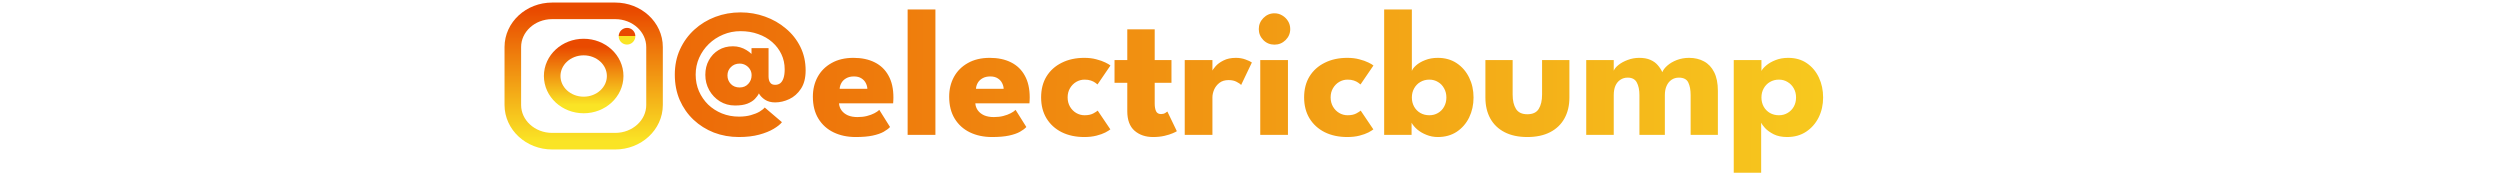 <svg width="686" height="48" viewBox="0 0 686 48" fill="none" xmlns="http://www.w3.org/2000/svg">
<path d="M202.766 37.6C200.316 37.6 198.025 37.192 195.891 36.375C193.775 35.542 191.908 34.367 190.291 32.85C188.691 31.333 187.433 29.533 186.516 27.45C185.616 25.35 185.166 23.025 185.166 20.475C185.166 17.942 185.641 15.633 186.591 13.55C187.558 11.45 188.875 9.642 190.541 8.125C192.208 6.608 194.125 5.442 196.291 4.625C198.458 3.808 200.766 3.4 203.216 3.4C205.55 3.4 207.783 3.783 209.916 4.55C212.066 5.317 213.975 6.408 215.641 7.825C217.325 9.225 218.65 10.9 219.616 12.85C220.583 14.8 221.066 16.958 221.066 19.325C221.066 21.392 220.633 23.075 219.766 24.375C218.916 25.658 217.85 26.6 216.566 27.2C215.283 27.8 213.991 28.1 212.691 28.1C211.591 28.1 210.658 27.85 209.891 27.35C209.141 26.85 208.591 26.275 208.241 25.625C208.008 26.125 207.641 26.633 207.141 27.15C206.641 27.667 205.95 28.1 205.066 28.45C204.2 28.783 203.075 28.95 201.691 28.95C200.141 28.95 198.75 28.567 197.516 27.8C196.3 27.033 195.333 26.017 194.616 24.75C193.9 23.467 193.541 22.067 193.541 20.55C193.541 19.033 193.866 17.692 194.516 16.525C195.166 15.342 196.058 14.408 197.191 13.725C198.325 13.042 199.633 12.7 201.116 12.7C201.816 12.7 202.475 12.792 203.091 12.975C203.708 13.158 204.275 13.408 204.791 13.725C205.325 14.042 205.8 14.4 206.216 14.8V13.2H210.891V21.025C210.891 21.325 210.933 21.65 211.016 22C211.1 22.35 211.275 22.65 211.541 22.9C211.808 23.15 212.2 23.275 212.716 23.275C213.25 23.275 213.708 23.133 214.091 22.85C214.475 22.55 214.775 22.083 214.991 21.45C215.208 20.817 215.316 20.008 215.316 19.025C215.316 17.525 215.016 16.142 214.416 14.875C213.816 13.608 212.975 12.5 211.891 11.55C210.808 10.6 209.525 9.867 208.041 9.35C206.575 8.817 204.966 8.55 203.216 8.55C201.516 8.55 199.916 8.867 198.416 9.5C196.933 10.117 195.625 10.975 194.491 12.075C193.375 13.158 192.491 14.425 191.841 15.875C191.208 17.308 190.891 18.842 190.891 20.475C190.891 22.108 191.191 23.625 191.791 25.025C192.408 26.425 193.25 27.65 194.316 28.7C195.4 29.733 196.658 30.542 198.091 31.125C199.541 31.708 201.1 32 202.766 32C203.983 32 205.066 31.867 206.016 31.6C206.983 31.333 207.791 31.008 208.441 30.625C209.091 30.225 209.558 29.85 209.841 29.5L214.566 33.525C214.116 34.108 213.358 34.717 212.291 35.35C211.241 35.983 209.916 36.517 208.316 36.95C206.716 37.383 204.866 37.6 202.766 37.6ZM202.966 24C203.933 24 204.716 23.675 205.316 23.025C205.933 22.358 206.241 21.567 206.241 20.65C206.241 20.033 206.091 19.492 205.791 19.025C205.491 18.542 205.091 18.158 204.591 17.875C204.108 17.592 203.566 17.45 202.966 17.45C202 17.45 201.2 17.767 200.566 18.4C199.933 19.017 199.616 19.783 199.616 20.7C199.616 21.617 199.925 22.4 200.541 23.05C201.158 23.683 201.966 24 202.966 24ZM230.227 28.35C230.277 29.083 230.51 29.733 230.927 30.3C231.344 30.867 231.919 31.317 232.652 31.65C233.402 31.967 234.285 32.125 235.302 32.125C236.269 32.125 237.135 32.025 237.902 31.825C238.685 31.625 239.36 31.375 239.927 31.075C240.51 30.775 240.96 30.467 241.277 30.15L244.227 34.85C243.81 35.3 243.219 35.742 242.452 36.175C241.702 36.592 240.71 36.933 239.477 37.2C238.244 37.467 236.685 37.6 234.802 37.6C232.535 37.6 230.519 37.175 228.752 36.325C226.985 35.475 225.594 34.225 224.577 32.575C223.56 30.925 223.052 28.908 223.052 26.525C223.052 24.525 223.485 22.725 224.352 21.125C225.235 19.508 226.51 18.233 228.177 17.3C229.844 16.35 231.852 15.875 234.202 15.875C236.435 15.875 238.369 16.283 240.002 17.1C241.652 17.917 242.919 19.133 243.802 20.75C244.702 22.35 245.152 24.35 245.152 26.75C245.152 26.883 245.144 27.15 245.127 27.55C245.127 27.95 245.11 28.217 245.077 28.35H230.227ZM238.002 24.375C237.985 23.842 237.844 23.317 237.577 22.8C237.31 22.267 236.91 21.833 236.377 21.5C235.844 21.15 235.16 20.975 234.327 20.975C233.494 20.975 232.785 21.142 232.202 21.475C231.635 21.792 231.202 22.208 230.902 22.725C230.602 23.242 230.435 23.792 230.402 24.375H238.002ZM256.679 37H249.054V2.6H256.679V37ZM267.629 28.35C267.679 29.083 267.913 29.733 268.329 30.3C268.746 30.867 269.321 31.317 270.054 31.65C270.804 31.967 271.688 32.125 272.704 32.125C273.671 32.125 274.538 32.025 275.304 31.825C276.088 31.625 276.763 31.375 277.329 31.075C277.913 30.775 278.363 30.467 278.679 30.15L281.629 34.85C281.213 35.3 280.621 35.742 279.854 36.175C279.104 36.592 278.113 36.933 276.879 37.2C275.646 37.467 274.088 37.6 272.204 37.6C269.938 37.6 267.921 37.175 266.154 36.325C264.388 35.475 262.996 34.225 261.979 32.575C260.963 30.925 260.454 28.908 260.454 26.525C260.454 24.525 260.888 22.725 261.754 21.125C262.638 19.508 263.913 18.233 265.579 17.3C267.246 16.35 269.254 15.875 271.604 15.875C273.838 15.875 275.771 16.283 277.404 17.1C279.054 17.917 280.321 19.133 281.204 20.75C282.104 22.35 282.554 24.35 282.554 26.75C282.554 26.883 282.546 27.15 282.529 27.55C282.529 27.95 282.513 28.217 282.479 28.35H267.629ZM275.404 24.375C275.388 23.842 275.246 23.317 274.979 22.8C274.713 22.267 274.313 21.833 273.779 21.5C273.246 21.15 272.563 20.975 271.729 20.975C270.896 20.975 270.188 21.142 269.604 21.475C269.038 21.792 268.604 22.208 268.304 22.725C268.004 23.242 267.838 23.792 267.804 24.375H275.404ZM297.607 31.625C298.557 31.625 299.34 31.467 299.957 31.15C300.574 30.817 300.99 30.55 301.207 30.35L304.682 35.5C304.415 35.717 303.957 36 303.307 36.35C302.657 36.683 301.84 36.975 300.857 37.225C299.89 37.475 298.782 37.6 297.532 37.6C295.182 37.6 293.115 37.158 291.332 36.275C289.549 35.375 288.157 34.108 287.157 32.475C286.174 30.842 285.682 28.925 285.682 26.725C285.682 24.508 286.174 22.592 287.157 20.975C288.157 19.358 289.549 18.108 291.332 17.225C293.115 16.325 295.182 15.875 297.532 15.875C298.765 15.875 299.865 16.008 300.832 16.275C301.815 16.525 302.64 16.817 303.307 17.15C303.974 17.467 304.44 17.742 304.707 17.975L301.157 23.175C301.04 23.058 300.824 22.892 300.507 22.675C300.207 22.458 299.815 22.267 299.332 22.1C298.849 21.933 298.274 21.85 297.607 21.85C296.79 21.85 296.024 22.058 295.307 22.475C294.607 22.892 294.04 23.467 293.607 24.2C293.174 24.933 292.957 25.775 292.957 26.725C292.957 27.675 293.174 28.525 293.607 29.275C294.04 30.008 294.607 30.583 295.307 31C296.024 31.417 296.79 31.625 297.607 31.625ZM305.826 16.475H309.326V8.05H316.851V16.475H321.451V22.725H316.851V28.45C316.851 29.3 316.976 29.992 317.226 30.525C317.476 31.042 317.934 31.3 318.601 31.3C319.051 31.3 319.434 31.2 319.751 31C320.067 30.8 320.259 30.667 320.326 30.6L322.926 36C322.809 36.1 322.442 36.283 321.826 36.55C321.226 36.817 320.459 37.058 319.526 37.275C318.592 37.492 317.551 37.6 316.401 37.6C314.351 37.6 312.659 37.025 311.326 35.875C309.992 34.708 309.326 32.917 309.326 30.5V22.725H305.826V16.475ZM332.69 37H325.09V16.475H332.69V19.65H332.565C332.698 19.267 333.023 18.783 333.54 18.2C334.056 17.6 334.781 17.067 335.715 16.6C336.648 16.117 337.79 15.875 339.14 15.875C340.09 15.875 340.965 16.025 341.765 16.325C342.565 16.608 343.148 16.883 343.515 17.15L340.565 23.325C340.331 23.042 339.915 22.75 339.315 22.45C338.731 22.133 337.998 21.975 337.115 21.975C336.098 21.975 335.256 22.233 334.59 22.75C333.94 23.267 333.456 23.892 333.14 24.625C332.84 25.358 332.69 26.05 332.69 26.7V37ZM345.814 37V16.475H353.414V37H345.814ZM349.714 12.25C348.514 12.25 347.497 11.833 346.664 11C345.831 10.15 345.414 9.142 345.414 7.975C345.414 6.808 345.831 5.8 346.664 4.95C347.514 4.083 348.531 3.65 349.714 3.65C350.497 3.65 351.214 3.85 351.864 4.25C352.514 4.633 353.039 5.15 353.439 5.8C353.839 6.45 354.039 7.175 354.039 7.975C354.039 9.142 353.614 10.15 352.764 11C351.914 11.833 350.897 12.25 349.714 12.25ZM369.775 31.625C370.725 31.625 371.508 31.467 372.125 31.15C372.741 30.817 373.158 30.55 373.375 30.35L376.85 35.5C376.583 35.717 376.125 36 375.475 36.35C374.825 36.683 374.008 36.975 373.025 37.225C372.058 37.475 370.95 37.6 369.7 37.6C367.35 37.6 365.283 37.158 363.5 36.275C361.716 35.375 360.325 34.108 359.325 32.475C358.341 30.842 357.85 28.925 357.85 26.725C357.85 24.508 358.341 22.592 359.325 20.975C360.325 19.358 361.716 18.108 363.5 17.225C365.283 16.325 367.35 15.875 369.7 15.875C370.933 15.875 372.033 16.008 373 16.275C373.983 16.525 374.808 16.817 375.475 17.15C376.141 17.467 376.608 17.742 376.875 17.975L373.325 23.175C373.208 23.058 372.991 22.892 372.675 22.675C372.375 22.458 371.983 22.267 371.5 22.1C371.016 21.933 370.441 21.85 369.775 21.85C368.958 21.85 368.191 22.058 367.475 22.475C366.775 22.892 366.208 23.467 365.775 24.2C365.341 24.933 365.125 25.775 365.125 26.725C365.125 27.675 365.341 28.525 365.775 29.275C366.208 30.008 366.775 30.583 367.475 31C368.191 31.417 368.958 31.625 369.775 31.625ZM379.814 37V2.6H387.414V19.475C387.564 19.008 387.947 18.5 388.564 17.95C389.197 17.383 390.022 16.9 391.039 16.5C392.072 16.083 393.239 15.875 394.539 15.875C396.539 15.875 398.272 16.367 399.739 17.35C401.206 18.333 402.339 19.65 403.139 21.3C403.939 22.933 404.339 24.75 404.339 26.75C404.339 28.75 403.939 30.575 403.139 32.225C402.339 33.858 401.206 35.167 399.739 36.15C398.272 37.117 396.539 37.6 394.539 37.6C393.439 37.6 392.397 37.4 391.414 37C390.447 36.617 389.606 36.125 388.889 35.525C388.189 34.908 387.672 34.292 387.339 33.675V37H379.814ZM396.889 26.75C396.889 25.817 396.681 24.983 396.264 24.25C395.864 23.5 395.306 22.917 394.589 22.5C393.889 22.067 393.097 21.85 392.214 21.85C391.297 21.85 390.472 22.067 389.739 22.5C389.022 22.917 388.456 23.5 388.039 24.25C387.622 24.983 387.414 25.817 387.414 26.75C387.414 27.683 387.622 28.525 388.039 29.275C388.456 30.008 389.022 30.583 389.739 31C390.472 31.417 391.297 31.625 392.214 31.625C393.097 31.625 393.889 31.417 394.589 31C395.306 30.583 395.864 30.008 396.264 29.275C396.681 28.525 396.889 27.683 396.889 26.75ZM415.069 25.975C415.069 27.608 415.377 28.917 415.994 29.9C416.61 30.867 417.644 31.35 419.094 31.35C420.577 31.35 421.619 30.867 422.219 29.9C422.835 28.917 423.144 27.608 423.144 25.975V16.475H430.644V26.775C430.644 28.975 430.185 30.892 429.269 32.525C428.369 34.142 427.06 35.392 425.344 36.275C423.627 37.158 421.544 37.6 419.094 37.6C416.66 37.6 414.585 37.158 412.869 36.275C411.152 35.392 409.844 34.142 408.944 32.525C408.044 30.892 407.594 28.975 407.594 26.775V16.475H415.069V25.975ZM463.486 15.875C465.036 15.875 466.403 16.2 467.586 16.85C468.769 17.483 469.694 18.467 470.361 19.8C471.044 21.133 471.386 22.85 471.386 24.95V37H463.911V26.1C463.911 24.667 463.694 23.508 463.261 22.625C462.828 21.742 461.969 21.3 460.686 21.3C459.919 21.3 459.244 21.5 458.661 21.9C458.078 22.3 457.628 22.858 457.311 23.575C456.994 24.275 456.836 25.117 456.836 26.1V37H449.861V26.1C449.861 24.667 449.619 23.508 449.136 22.625C448.669 21.742 447.836 21.3 446.636 21.3C445.869 21.3 445.194 21.5 444.611 21.9C444.028 22.283 443.578 22.833 443.261 23.55C442.961 24.25 442.811 25.1 442.811 26.1V37H435.261V16.475H442.811V19.4C443.011 18.883 443.444 18.358 444.111 17.825C444.794 17.275 445.636 16.817 446.636 16.45C447.636 16.067 448.694 15.875 449.811 15.875C451.028 15.875 452.044 16.058 452.861 16.425C453.678 16.775 454.344 17.25 454.861 17.85C455.394 18.45 455.819 19.1 456.136 19.8C456.369 19.2 456.828 18.6 457.511 18C458.211 17.383 459.078 16.875 460.111 16.475C461.161 16.075 462.286 15.875 463.486 15.875ZM483.263 47.4H475.738V16.475H483.338V19.475C483.572 19.008 484.013 18.5 484.663 17.95C485.33 17.383 486.172 16.9 487.188 16.5C488.222 16.083 489.388 15.875 490.688 15.875C492.688 15.875 494.397 16.367 495.813 17.35C497.247 18.333 498.347 19.65 499.113 21.3C499.88 22.933 500.263 24.75 500.263 26.75C500.263 28.75 499.855 30.575 499.038 32.225C498.222 33.858 497.072 35.167 495.588 36.15C494.122 37.117 492.388 37.6 490.388 37.6C488.955 37.6 487.73 37.35 486.713 36.85C485.713 36.333 484.922 35.767 484.338 35.15C483.772 34.517 483.413 34.025 483.263 33.675V47.4ZM492.838 26.75C492.838 25.817 492.63 24.983 492.213 24.25C491.797 23.5 491.23 22.917 490.513 22.5C489.813 22.067 489.022 21.85 488.138 21.85C487.222 21.85 486.397 22.067 485.663 22.5C484.947 22.917 484.38 23.5 483.963 24.25C483.547 24.983 483.338 25.817 483.338 26.75C483.338 27.683 483.547 28.525 483.963 29.275C484.38 30.008 484.947 30.583 485.663 31C486.397 31.417 487.222 31.625 488.138 31.625C489.022 31.625 489.813 31.417 490.513 31C491.23 30.583 491.797 30.008 492.213 29.275C492.63 28.525 492.838 27.683 492.838 26.75Z" fill="url(#paint0_linear_34_22)"/>
<path d="M160.161 28.807C164.933 28.807 168.802 25.249 168.802 20.859C168.802 16.47 164.933 12.912 160.161 12.912C155.388 12.912 151.52 16.47 151.52 20.859C151.52 25.249 155.388 28.807 160.161 28.807Z" stroke="url(#paint1_linear_34_22)" stroke-width="4.549" stroke-linecap="round" stroke-linejoin="round"/>
<path d="M140.718 28.807V12.912C140.718 7.425 145.554 2.977 151.52 2.977H168.802C174.768 2.977 179.604 7.425 179.604 12.912V28.807C179.604 34.294 174.768 38.742 168.802 38.742H151.52C145.554 38.742 140.718 34.294 140.718 28.807Z" stroke="url(#paint2_linear_34_22)" stroke-width="4.549"/>
<path d="M172.043 9.952L172.063 9.929" stroke="url(#paint3_linear_34_22)" stroke-width="4.549" stroke-linecap="round" stroke-linejoin="round"/>
<defs>
<linearGradient id="paint0_linear_34_22" x1="77.303" y1="24.476" x2="592.822" y2="29.84" gradientUnits="userSpaceOnUse">
<stop stop-color="#E94A00"/>
<stop offset="1" stop-color="#FAE425"/>
</linearGradient>
<linearGradient id="paint1_linear_34_22" x1="160.161" y1="12.912" x2="160.161" y2="28.807" gradientUnits="userSpaceOnUse">
<stop stop-color="#E94A00"/>
<stop offset="1" stop-color="#FAE425"/>
</linearGradient>
<linearGradient id="paint2_linear_34_22" x1="160.161" y1="2.977" x2="160.161" y2="38.742" gradientUnits="userSpaceOnUse">
<stop stop-color="#E94A00"/>
<stop offset="1" stop-color="#FAE425"/>
</linearGradient>
<linearGradient id="paint3_linear_34_22" x1="172.053" y1="9.929" x2="172.053" y2="9.952" gradientUnits="userSpaceOnUse">
<stop stop-color="#E94A00"/>
<stop offset="1" stop-color="#FAE425"/>
</linearGradient>
</defs>
</svg>
